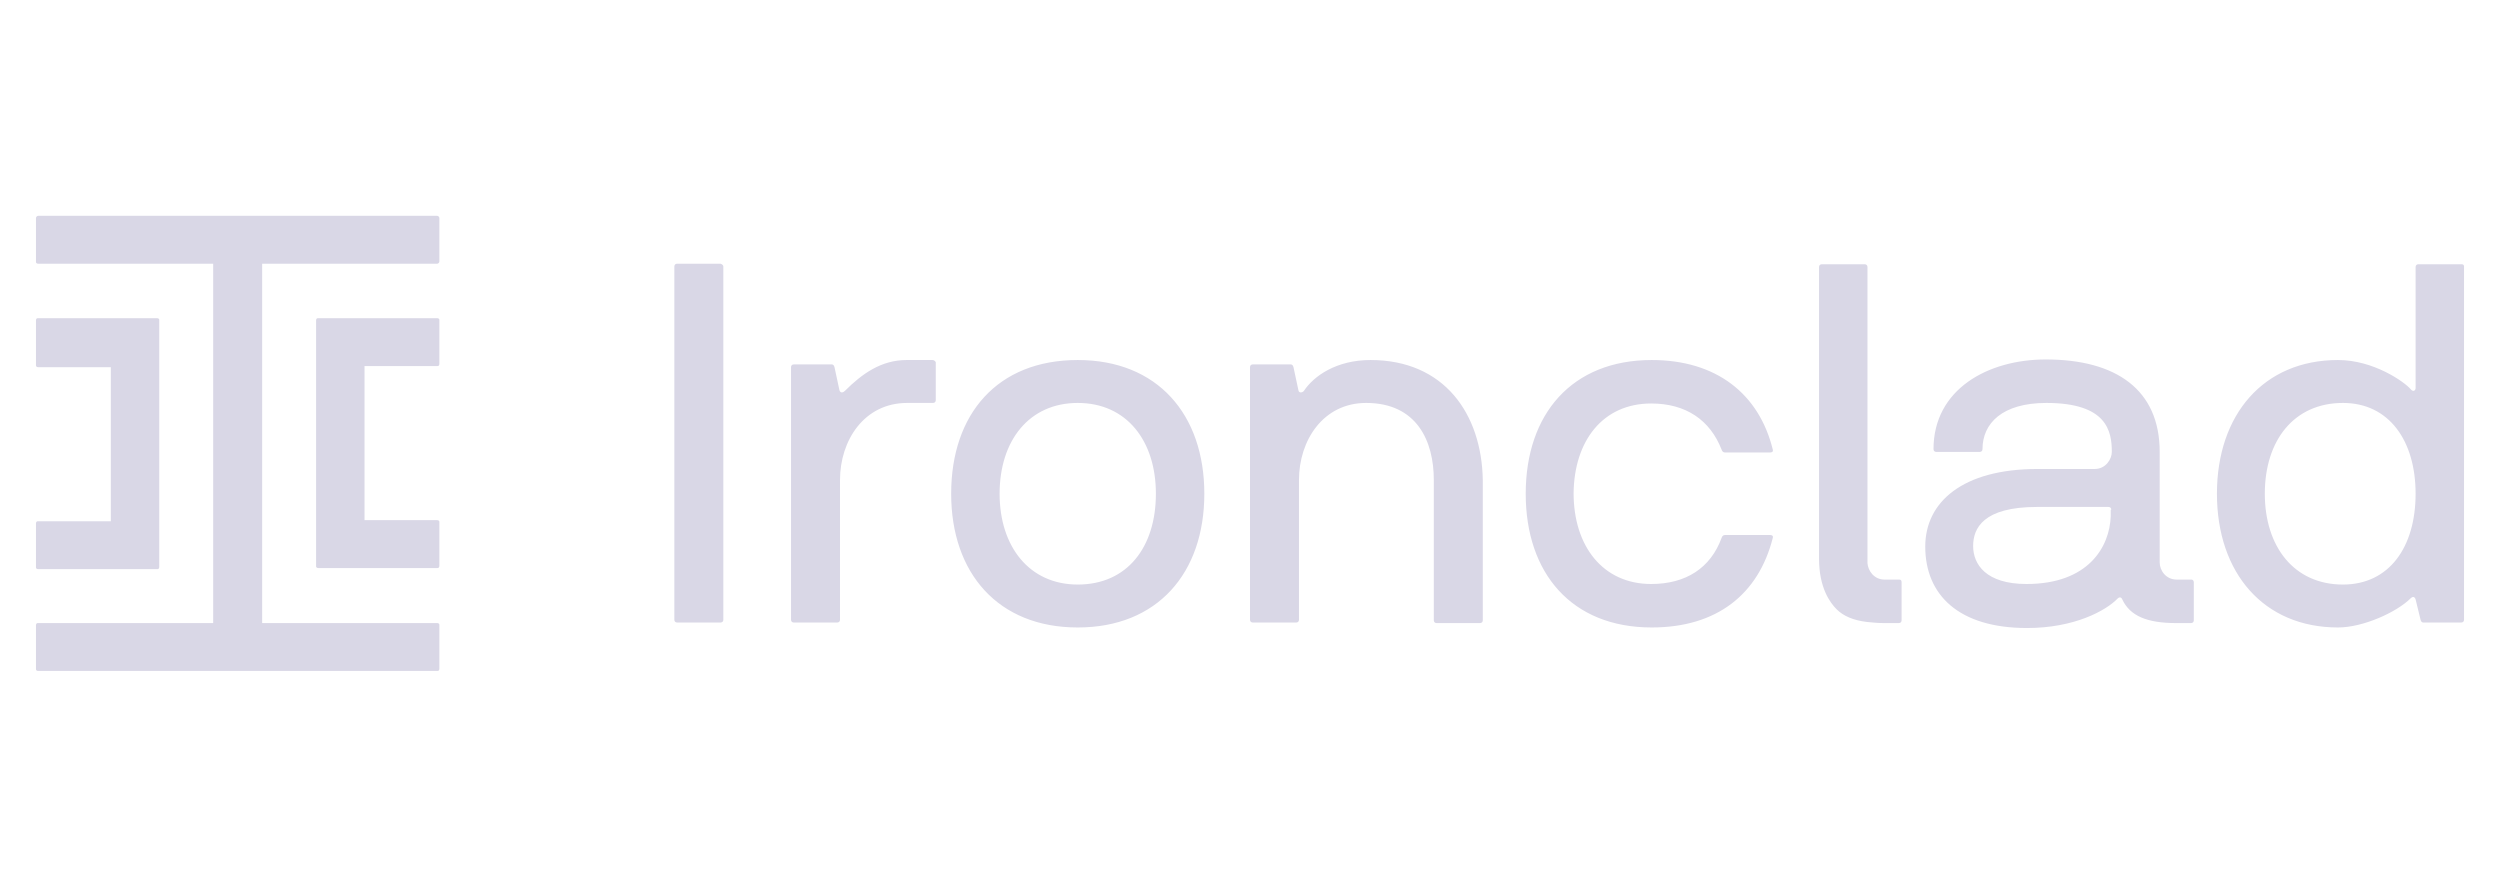 <svg width="278" height="98" viewBox="0 0 278 98" fill="none" xmlns="http://www.w3.org/2000/svg">
<path fill-rule="evenodd" clip-rule="evenodd" d="M211.212 64.451H209.56C208.397 64.451 207.724 63.472 207.663 62.615V29.691C207.663 29.508 207.54 29.385 207.357 29.385H202.583C202.4 29.385 202.277 29.508 202.277 29.691V62.126C202.277 65.369 203.501 67.021 204.236 67.756C204.97 68.49 206.072 68.98 207.602 69.163C208.214 69.224 208.826 69.286 209.499 69.286H211.151C211.335 69.286 211.457 69.163 211.457 68.98V64.757C211.457 64.573 211.396 64.451 211.212 64.451ZM268.615 54.904C268.615 49.029 265.677 44.807 260.537 44.807C255.09 44.807 251.847 48.968 251.847 54.904C251.847 60.779 255.09 65.002 260.537 65.002C265.677 65.002 268.615 60.84 268.615 54.904ZM274 29.63V68.918C274 69.102 273.878 69.224 273.694 69.224H269.472C269.288 69.224 269.227 69.102 269.166 68.918L268.615 66.654C268.492 66.287 268.248 66.348 268.064 66.532C266.534 68.062 262.801 69.775 259.986 69.775C251.724 69.775 246.523 63.717 246.523 54.904C246.523 46.092 251.724 40.034 259.986 40.034C263.964 40.034 267.391 42.481 268.064 43.277C268.37 43.644 268.615 43.399 268.615 43.155V29.691C268.615 29.508 268.737 29.385 268.921 29.385H273.755C273.939 29.385 274 29.508 274 29.63ZM234.773 56.679C234.773 56.495 234.651 56.373 234.467 56.373H226.511C220.514 56.373 219.413 58.76 219.413 60.718C219.413 62.737 220.82 64.941 225.349 64.941C232.203 64.941 234.589 60.84 234.712 57.413V56.679H234.773ZM243.952 64.757V68.98C243.952 69.163 243.83 69.286 243.646 69.286H241.994C238.751 69.286 236.854 68.49 235.997 66.654C235.875 66.348 235.63 66.409 235.507 66.532C234.161 67.939 230.612 69.836 225.41 69.836C217.821 69.836 214.088 66.165 214.088 60.779C214.088 55.822 218.25 52.151 226.573 52.151H232.937C234.161 52.151 234.834 51.049 234.834 50.253C234.834 47.928 234.283 44.807 227.552 44.807C222.656 44.807 220.453 47.071 220.453 49.947C220.453 50.131 220.331 50.253 220.147 50.253H215.312C215.129 50.253 215.006 50.131 215.006 49.947C215.006 43.277 221.065 39.972 227.491 39.972C235.324 39.972 240.158 43.338 240.158 50.253V62.554C240.158 63.411 240.831 64.451 242.055 64.451H243.708C243.83 64.451 243.952 64.573 243.952 64.757ZM183.612 44.868C187.468 44.868 190.161 46.704 191.446 50.009C191.507 50.192 191.629 50.315 191.813 50.315H196.831C197.015 50.315 197.198 50.253 197.137 50.009C195.607 43.767 190.834 40.034 183.674 40.034C174.8 40.034 169.66 46.031 169.66 54.904C169.66 63.717 174.739 69.775 183.674 69.775C190.895 69.775 195.546 66.103 197.137 59.8C197.198 59.555 197.015 59.494 196.831 59.494H191.813C191.629 59.494 191.507 59.617 191.446 59.8C190.222 63.166 187.468 64.941 183.612 64.941C178.227 64.941 174.984 60.718 174.984 54.843C175.045 49.029 178.227 44.868 183.612 44.868ZM152.402 40.034C148.608 40.034 146.099 41.808 144.997 43.461C144.875 43.644 144.447 43.767 144.385 43.399L143.835 40.829C143.773 40.645 143.712 40.523 143.529 40.523H139.306C139.122 40.523 139 40.645 139 40.829V68.918C139 69.102 139.122 69.224 139.306 69.224H144.141C144.324 69.224 144.447 69.102 144.447 68.918V53.374C144.447 48.968 147.139 44.807 151.913 44.807C157.543 44.807 159.44 49.029 159.44 53.374V68.98C159.44 69.163 159.562 69.286 159.746 69.286H164.58C164.764 69.286 164.886 69.163 164.886 68.98V53.374C164.764 46.031 160.603 40.034 152.402 40.034ZM128.535 54.904C128.535 49.029 125.292 44.807 119.845 44.807C114.46 44.807 111.156 48.968 111.156 54.904C111.156 60.779 114.46 65.002 119.845 65.002C125.353 65.002 128.535 60.84 128.535 54.904ZM133.921 54.904C133.921 63.717 128.719 69.775 119.845 69.775C110.972 69.775 105.77 63.717 105.77 54.904C105.77 46.031 110.911 40.034 119.845 40.034C128.719 40.034 133.921 46.092 133.921 54.904ZM103.69 40.034H100.813C97.998 40.034 95.856 41.563 93.959 43.461C93.776 43.644 93.47 43.767 93.347 43.399L92.796 40.829C92.735 40.645 92.674 40.523 92.491 40.523H88.268C88.084 40.523 87.962 40.645 87.962 40.829V68.918C87.962 69.102 88.084 69.224 88.268 69.224H93.103C93.286 69.224 93.409 69.102 93.409 68.918V53.374C93.409 48.968 96.101 44.807 100.875 44.807H103.751C103.934 44.807 104.057 44.684 104.057 44.501V40.278C103.996 40.156 103.873 40.034 103.69 40.034ZM80.435 29.63V68.918C80.435 69.102 80.312 69.224 80.129 69.224H75.294C75.111 69.224 74.988 69.102 74.988 68.918V29.63C74.988 29.447 75.111 29.324 75.294 29.324H80.129C80.312 29.385 80.435 29.508 80.435 29.63Z" fill="#D9D7E6"/>
<path fill-rule="evenodd" clip-rule="evenodd" d="M48.612 24C48.735 24 48.857 24.122 48.857 24.245V29.079C48.857 29.202 48.735 29.324 48.612 29.324H29.152V69.286H48.612C48.735 69.286 48.857 69.347 48.857 69.469V69.53V74.365C48.857 74.487 48.796 74.61 48.674 74.61H48.612H4.245C4.122 74.61 4 74.549 4 74.426V74.365V69.53C4 69.408 4.061 69.286 4.184 69.286H4.245H23.705V29.324H4.245C4.122 29.324 4 29.263 4 29.14V29.079V24.245C4 24.122 4.122 24 4.245 24H48.612ZM17.463 35.383C17.586 35.383 17.708 35.444 17.708 35.566V35.627V63.044C17.708 63.166 17.647 63.288 17.524 63.288H17.463H4.245C4.122 63.288 4 63.227 4 63.105V63.044V58.209C4 58.087 4.061 57.964 4.184 57.964H4.245H12.323V40.829H4.245C4.122 40.829 4 40.768 4 40.645V40.584V35.627C4 35.505 4.061 35.383 4.184 35.383H4.245H17.463ZM48.612 35.383C48.735 35.383 48.857 35.444 48.857 35.566V35.627V40.462C48.857 40.584 48.796 40.707 48.674 40.707H48.612H40.534V57.842H48.612C48.735 57.842 48.857 57.903 48.857 58.025V58.087V62.921C48.857 63.044 48.796 63.166 48.674 63.166H48.612H35.394C35.272 63.166 35.149 63.105 35.149 62.982V62.921V35.627C35.149 35.505 35.21 35.383 35.333 35.383H35.394H48.612Z" fill="#D9D7E6"/>
</svg>
